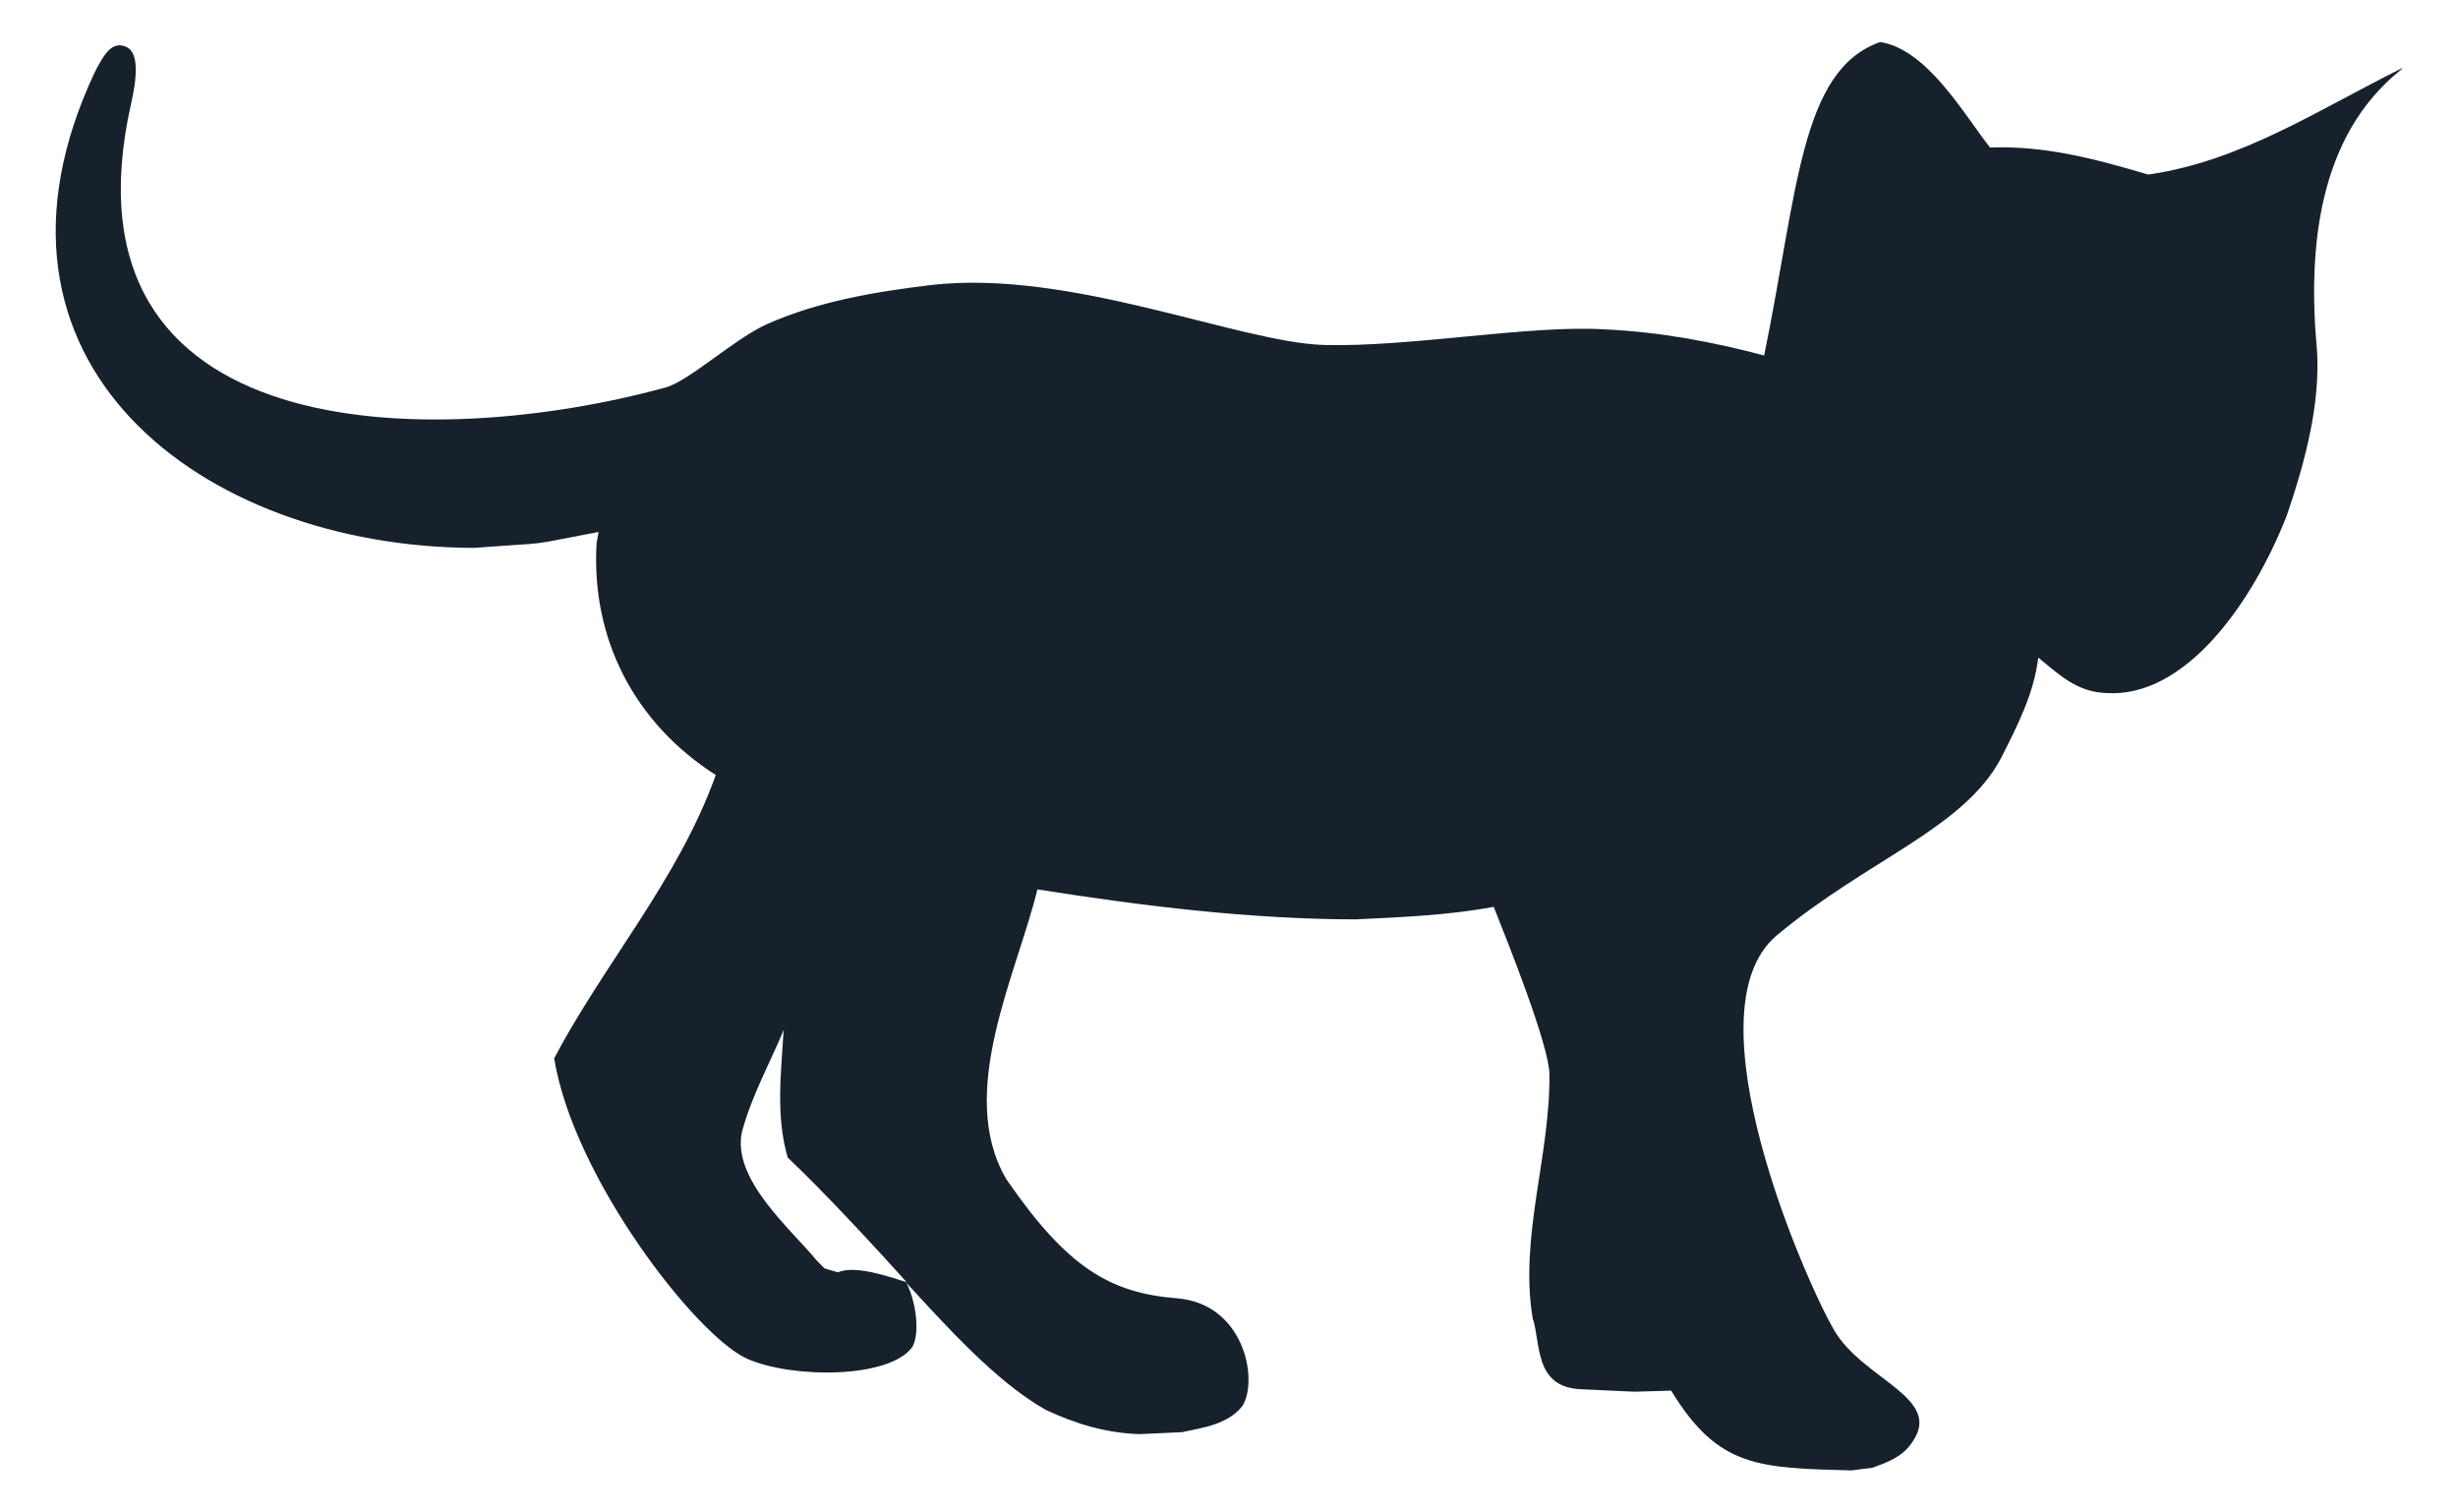 <svg width="39" height="24" viewBox="0 0 39 24" fill="none" xmlns="http://www.w3.org/2000/svg">
<path d="M13.082 20.127L13.295 20.19C13.562 20.07 14.101 20.256 14.386 20.346C13.861 19.763 13.069 18.907 12.498 18.368C12.31 17.715 12.39 17.057 12.431 16.39L12.439 16.335C12.214 16.869 11.928 17.388 11.775 17.95C11.595 18.708 12.573 19.526 12.952 19.995L13.082 20.127ZM29.375 23.333C27.908 23.292 27.263 23.296 26.516 22.067L25.933 22.084C25.256 22.053 25.538 22.067 25.086 22.045C24.33 22.015 24.451 21.297 24.318 20.917C24.105 19.629 24.599 18.334 24.584 17.045C24.578 16.588 23.931 14.969 23.7 14.39C22.975 14.526 22.246 14.552 21.51 14.589C19.815 14.585 18.131 14.377 16.46 14.113C16.134 15.459 15.166 17.343 15.966 18.71C16.938 20.125 17.619 20.517 18.676 20.602C19.733 20.687 19.971 21.88 19.716 22.306C19.489 22.601 19.092 22.654 18.754 22.726L18.078 22.757C17.546 22.739 17.071 22.596 16.597 22.374C15.805 21.933 14.988 21.014 14.38 20.355C14.522 20.618 14.606 21.132 14.478 21.371C14.119 21.88 12.566 21.877 11.855 21.561C11.047 21.202 9.095 18.681 8.793 16.793C9.596 15.274 10.766 13.952 11.357 12.298C10.067 11.475 9.376 10.135 9.466 8.617L9.498 8.441C8.229 8.679 8.887 8.591 7.522 8.694C3.173 8.681 -0.651 5.732 1.502 1.149C1.642 0.878 1.776 0.631 2.013 0.749C2.203 0.844 2.176 1.223 2.08 1.644C0.849 7.119 6.865 7.161 10.563 6.148C10.931 6.047 11.661 5.37 12.166 5.145C12.993 4.778 13.89 4.629 14.78 4.522C16.995 4.27 19.656 5.436 21.009 5.474C22.361 5.512 24.285 5.151 25.466 5.227C26.323 5.266 27.164 5.421 27.991 5.641C28.526 3.033 28.564 1.112 29.832 0.667C30.577 0.784 31.151 1.799 31.575 2.341L31.577 2.341C32.442 2.307 33.265 2.526 34.083 2.77C35.565 2.559 36.808 1.727 38.116 1.08C38.112 1.101 38.091 1.107 38.078 1.121C36.79 2.163 36.611 3.923 36.762 5.552C36.818 6.397 36.58 7.314 36.284 8.179C35.732 9.589 34.665 11.074 33.427 10.998C32.959 10.983 32.687 10.718 32.34 10.435C32.272 11.008 32.007 11.52 31.751 12.027C31.161 13.15 29.618 13.646 28.189 14.845C26.761 16.046 28.646 20.331 29.104 21.112C29.561 21.893 30.837 22.178 30.342 22.883C30.19 23.116 29.959 23.199 29.711 23.29L29.375 23.333Z" fill="#16212C"/>
</svg>
